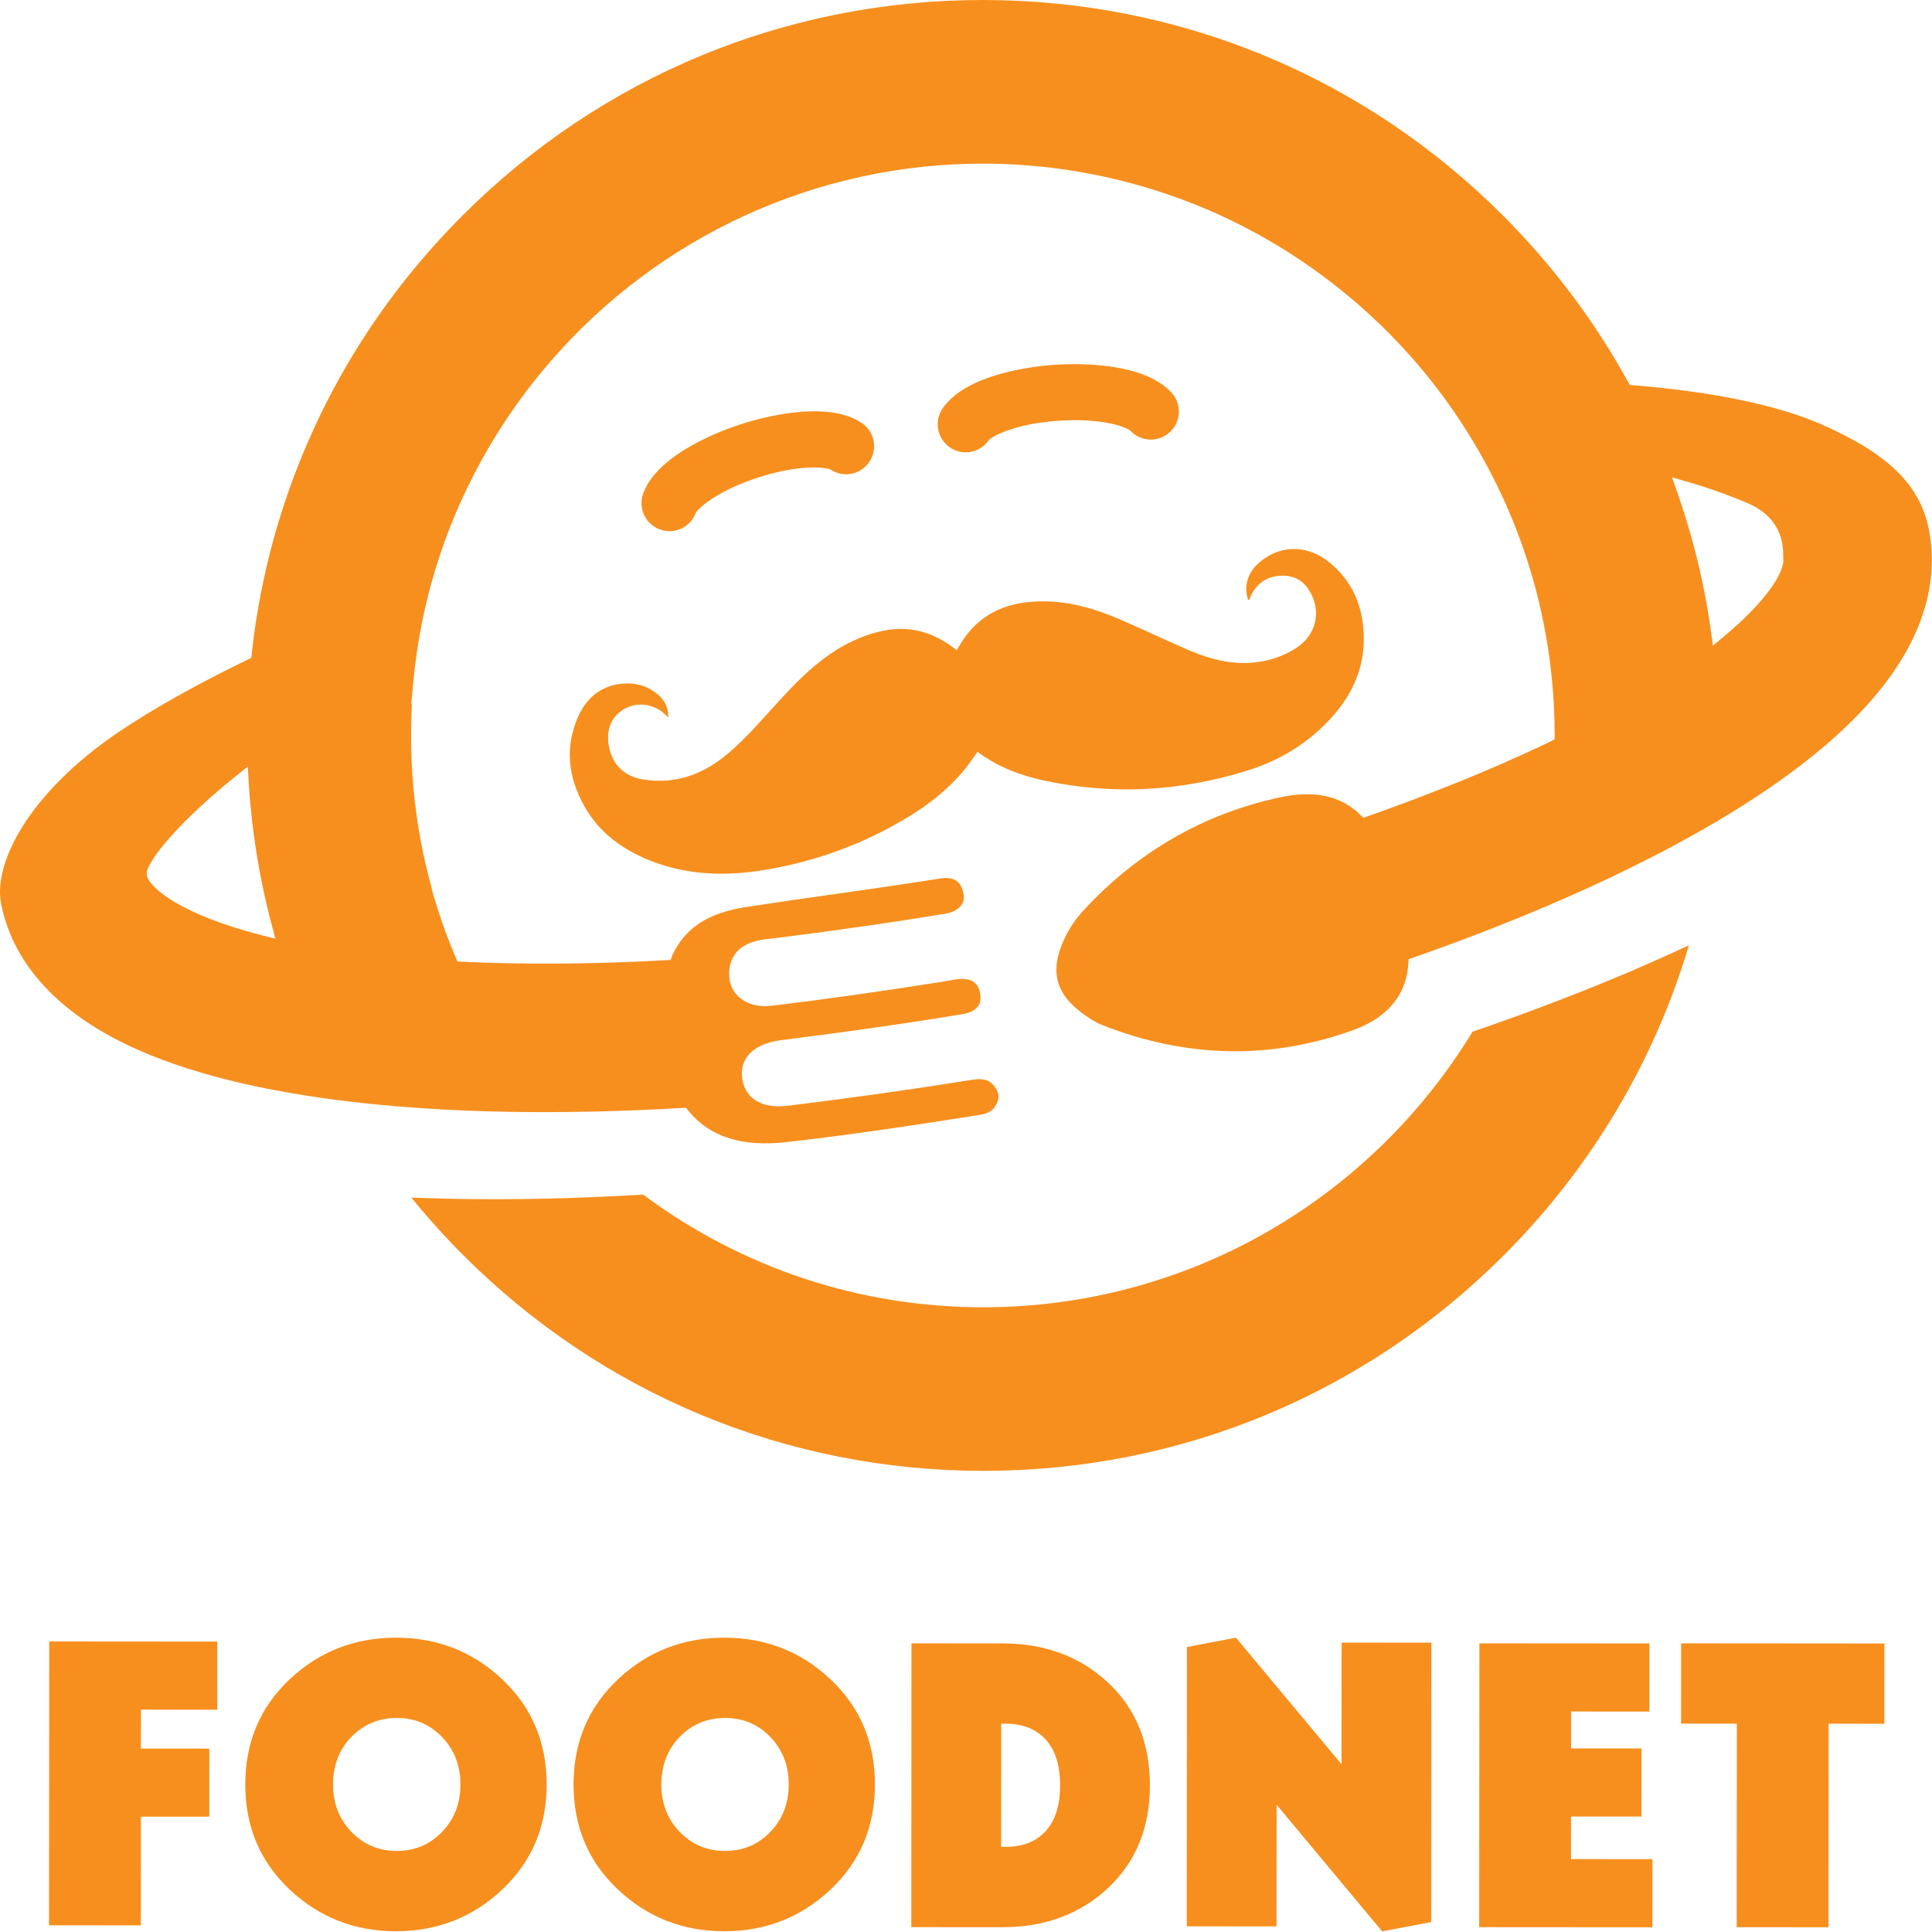 <svg width="48" height="48" viewBox="0 0 48 48" fill="none" xmlns="http://www.w3.org/2000/svg">
<g clip-path="url(#clip0)">
<path d="M3.498 47.835L1.218 47.833L1.223 40.782L5.399 40.785L5.398 42.477L3.502 42.476L3.501 43.443L5.201 43.444L5.2 45.136L3.5 45.135L3.498 47.835Z" fill="#F78F1E"/>
<path d="M8.728 43.155C8.426 43.47 8.275 43.863 8.275 44.333C8.275 44.803 8.427 45.196 8.731 45.512C9.036 45.828 9.411 45.986 9.856 45.986C10.302 45.987 10.677 45.829 10.982 45.514C11.287 45.198 11.439 44.805 11.439 44.335C11.44 43.865 11.288 43.472 10.983 43.156C10.679 42.84 10.304 42.682 9.858 42.682C9.413 42.682 9.036 42.84 8.728 43.155ZM7.192 46.941C6.459 46.249 6.093 45.379 6.094 44.332C6.094 43.284 6.462 42.415 7.196 41.723C7.93 41.032 8.811 40.687 9.84 40.688C10.869 40.688 11.75 41.035 12.483 41.727C13.216 42.419 13.582 43.289 13.582 44.337C13.581 45.385 13.213 46.254 12.479 46.945C11.745 47.636 10.864 47.982 9.835 47.981C8.807 47.98 7.926 47.634 7.192 46.941Z" fill="#F78F1E"/>
<path d="M16.884 43.155C16.583 43.47 16.432 43.863 16.431 44.333C16.431 44.803 16.583 45.196 16.887 45.512C17.192 45.828 17.567 45.986 18.012 45.986C18.458 45.987 18.833 45.829 19.138 45.514C19.443 45.198 19.595 44.805 19.596 44.335C19.596 43.865 19.444 43.472 19.14 43.156C18.835 42.84 18.46 42.682 18.015 42.682C17.569 42.682 17.192 42.839 16.884 43.155ZM15.349 46.941C14.615 46.249 14.249 45.379 14.25 44.332C14.251 43.284 14.618 42.415 15.352 41.723C16.086 41.032 16.968 40.687 17.996 40.688C19.025 40.688 19.906 41.035 20.639 41.727C21.372 42.419 21.739 43.289 21.738 44.337C21.737 45.385 21.37 46.254 20.636 46.945C19.901 47.636 19.02 47.982 17.991 47.981C16.963 47.98 16.082 47.634 15.349 46.941Z" fill="#F78F1E"/>
<path d="M24.875 42.824L24.873 45.886L24.971 45.886C25.404 45.887 25.739 45.756 25.979 45.494C26.218 45.233 26.338 44.853 26.338 44.356C26.338 43.859 26.219 43.48 25.98 43.218C25.741 42.956 25.406 42.824 24.973 42.824L24.875 42.824ZM24.901 47.881L22.641 47.88L22.645 40.828L24.906 40.83C25.96 40.83 26.835 41.155 27.529 41.803C28.223 42.452 28.57 43.303 28.569 44.358C28.568 45.412 28.22 46.263 27.526 46.911C26.831 47.558 25.956 47.882 24.901 47.881Z" fill="#F78F1E"/>
<path d="M34.339 47.984L31.718 44.839L31.715 47.861L29.485 47.859L29.489 40.919L30.708 40.688L33.33 43.833L33.332 40.81L35.562 40.812L35.558 47.753L34.339 47.984Z" fill="#F78F1E"/>
<path d="M41.055 46.19L41.054 47.883L36.75 47.88L36.755 40.828L40.98 40.831L40.979 42.523L39.033 42.522L39.033 43.439L40.782 43.44L40.781 45.132L39.032 45.131L39.031 46.189L41.055 46.19Z" fill="#F78F1E"/>
<path d="M41.766 42.823L41.767 40.828L46.818 40.832L46.817 42.826L45.431 42.825L45.428 47.882L43.148 47.881L43.151 42.824L41.766 42.823Z" fill="#F78F1E"/>
<path d="M15.432 16.989C14.908 17.047 14.561 17.355 14.358 17.819C14.028 18.57 14.119 19.307 14.507 20.01C14.868 20.666 15.435 21.088 16.118 21.367C17.019 21.734 17.952 21.774 18.901 21.628C20.066 21.448 21.168 21.076 22.201 20.508C22.862 20.145 23.474 19.714 23.959 19.126C24.075 18.986 24.174 18.833 24.283 18.684C24.296 18.69 24.309 18.695 24.319 18.703C24.808 19.061 25.363 19.27 25.948 19.394C27.654 19.758 29.342 19.661 31.004 19.14C31.734 18.912 32.383 18.535 32.926 17.992C33.548 17.371 33.923 16.637 33.881 15.737C33.848 15.027 33.583 14.416 33.017 13.964C32.517 13.565 31.916 13.534 31.419 13.873C31.158 14.051 30.976 14.287 30.962 14.616C30.958 14.712 30.988 14.809 31.003 14.905C31.014 14.904 31.026 14.903 31.038 14.902C31.049 14.872 31.06 14.842 31.073 14.812C31.218 14.494 31.471 14.323 31.813 14.304C32.132 14.285 32.385 14.417 32.548 14.704C32.835 15.207 32.697 15.785 32.201 16.101C31.78 16.37 31.312 16.485 30.815 16.471C30.354 16.457 29.919 16.319 29.5 16.138C28.921 15.887 28.351 15.614 27.771 15.367C27.077 15.071 26.359 14.886 25.593 14.954C24.813 15.022 24.216 15.376 23.825 16.061C23.809 16.09 23.791 16.118 23.769 16.155C23.737 16.131 23.718 16.116 23.699 16.102C23.678 16.086 23.657 16.069 23.634 16.053C23.117 15.68 22.55 15.541 21.92 15.676C21.379 15.793 20.899 16.037 20.461 16.368C19.967 16.74 19.553 17.195 19.141 17.65C18.774 18.055 18.412 18.465 17.982 18.806C17.397 19.271 16.738 19.479 15.995 19.369C15.466 19.291 15.147 18.928 15.11 18.395C15.084 18.021 15.261 17.72 15.59 17.574C15.906 17.434 16.293 17.512 16.538 17.764C16.554 17.781 16.573 17.796 16.605 17.823C16.607 17.58 16.515 17.402 16.352 17.261C16.087 17.032 15.773 16.951 15.432 16.989Z" fill="#F78F1E"/>
<path d="M41.96 23.485C41.103 26.376 39.519 29.032 37.359 31.19C33.907 34.642 29.318 36.543 24.436 36.543C19.556 36.543 14.967 34.642 11.515 31.19C11.06 30.735 10.625 30.253 10.219 29.752C10.263 29.754 10.308 29.756 10.352 29.758C10.986 29.782 11.647 29.794 12.316 29.794C12.716 29.794 13.152 29.789 13.648 29.778C14.398 29.76 15.181 29.727 15.979 29.68C18.442 31.511 21.365 32.479 24.436 32.479C26.93 32.479 29.384 31.821 31.535 30.575C33.6 29.38 35.345 27.671 36.585 25.632C37.319 25.381 38.031 25.123 38.7 24.865C39.515 24.553 40.299 24.231 41.029 23.908C41.341 23.77 41.653 23.629 41.96 23.485Z" fill="#F78F1E"/>
<path d="M42.825 15.817L42.558 16.039L42.51 15.696C42.493 15.577 42.476 15.458 42.458 15.339L42.456 15.324C42.354 14.697 42.218 14.066 42.051 13.45C41.939 13.039 41.809 12.623 41.666 12.214L41.542 11.859L41.902 11.964C42.44 12.119 42.948 12.3 43.415 12.499C44.309 12.883 44.305 13.593 44.303 13.827C44.303 13.844 44.303 13.858 44.303 13.869V13.871C44.353 14.179 43.913 14.916 42.825 15.817ZM6.522 23.241C4.528 22.733 3.711 22.068 3.649 21.745L3.648 21.744C3.586 21.413 4.601 20.285 5.865 19.279L6.156 19.048L6.178 19.419C6.196 19.727 6.223 20.029 6.255 20.317C6.333 21.028 6.454 21.742 6.617 22.439C6.657 22.615 6.703 22.799 6.757 23.003L6.841 23.321L6.522 23.241ZM47.926 13.171C47.713 12.053 46.908 11.265 45.237 10.537C44.153 10.065 42.548 9.731 40.594 9.573L40.491 9.564L40.441 9.473C40.316 9.248 40.196 9.04 40.074 8.838C39.939 8.615 39.801 8.397 39.662 8.189C39.453 7.873 39.231 7.561 39.001 7.258C38.593 6.72 38.148 6.197 37.678 5.701C37.572 5.589 37.461 5.475 37.338 5.352C33.888 1.901 29.299 0 24.417 0C19.535 0 14.946 1.901 11.494 5.352C9.717 7.13 8.35 9.2 7.432 11.504C7.181 12.136 6.963 12.786 6.785 13.437C6.673 13.85 6.575 14.267 6.494 14.678C6.453 14.882 6.416 15.091 6.382 15.298C6.333 15.595 6.291 15.911 6.255 16.238L6.243 16.344L6.147 16.391C4.92 16.984 3.791 17.618 2.967 18.174C0.68 19.717 -0.161 21.466 0.025 22.437C0.227 23.505 0.985 25.004 3.437 26.087C4.949 26.754 6.963 27.211 9.423 27.447L9.433 27.448C10.145 27.516 10.89 27.565 11.648 27.595C12.251 27.619 12.884 27.63 13.531 27.63C13.94 27.63 14.372 27.625 14.816 27.615C15.53 27.598 16.245 27.568 16.942 27.527L17.041 27.521L17.103 27.598C17.632 28.246 18.43 28.501 19.542 28.375C21.167 28.192 22.792 27.944 24.307 27.704C24.479 27.677 24.609 27.637 24.69 27.533C24.864 27.306 24.81 27.153 24.744 27.045C24.623 26.846 24.453 26.781 24.177 26.824C22.665 27.065 21.124 27.283 19.596 27.47C19.341 27.502 19.122 27.485 18.945 27.423C18.904 27.407 18.872 27.393 18.844 27.379C18.628 27.273 18.488 27.079 18.444 26.822C18.399 26.565 18.467 26.337 18.639 26.164C18.667 26.136 18.692 26.114 18.718 26.094C18.875 25.97 19.101 25.885 19.384 25.846C19.663 25.808 19.942 25.772 20.22 25.736C20.527 25.697 20.834 25.657 21.14 25.614C22.022 25.491 22.967 25.355 23.91 25.197C24.04 25.176 24.213 25.124 24.301 24.999C24.357 24.92 24.374 24.816 24.352 24.687C24.321 24.505 24.225 24.27 23.764 24.331C23.702 24.338 23.639 24.351 23.572 24.363C23.519 24.373 23.466 24.383 23.412 24.391C21.827 24.641 20.439 24.836 19.169 24.988C18.89 25.022 18.632 24.968 18.443 24.836C18.419 24.821 18.39 24.798 18.365 24.776C18.217 24.646 18.131 24.466 18.119 24.26C18.108 24.088 18.136 23.936 18.201 23.808C18.215 23.781 18.228 23.756 18.244 23.733C18.37 23.535 18.599 23.404 18.921 23.35C19.018 23.334 19.114 23.323 19.208 23.313C19.251 23.309 19.293 23.304 19.336 23.299C20.93 23.096 22.246 22.906 23.476 22.703C23.668 22.672 23.815 22.593 23.89 22.482C23.946 22.397 23.961 22.294 23.933 22.176C23.886 21.977 23.776 21.757 23.347 21.827C22.466 21.969 21.567 22.096 20.697 22.22C19.988 22.32 19.255 22.424 18.536 22.535C17.592 22.682 17.028 23.048 16.709 23.722L16.703 23.733L16.66 23.852L16.534 23.856C15.632 23.907 14.742 23.935 13.89 23.94C13.474 23.943 13.042 23.941 12.57 23.931C12.204 23.924 11.839 23.911 11.486 23.894L11.364 23.888L11.317 23.776C11.273 23.672 11.229 23.567 11.187 23.461C11.124 23.301 11.062 23.134 11.003 22.967C10.929 22.756 10.857 22.532 10.788 22.301L10.724 22.083L10.731 22.082C10.619 21.681 10.524 21.273 10.449 20.866C10.292 20.02 10.213 19.148 10.213 18.274C10.213 18.008 10.22 17.741 10.234 17.476L10.218 17.49L10.261 17.03C10.277 16.858 10.292 16.704 10.31 16.56C10.542 14.633 11.158 12.804 12.141 11.123C12.583 10.367 13.1 9.645 13.677 8.98C16.382 5.856 20.297 4.065 24.417 4.065C26.695 4.065 28.962 4.62 30.971 5.669C31.743 6.071 32.484 6.55 33.175 7.092C34.704 8.292 35.953 9.763 36.886 11.465C37.162 11.969 37.41 12.495 37.622 13.025C38.197 14.468 38.528 15.989 38.607 17.546C38.619 17.777 38.624 18.005 38.625 18.226C38.626 18.232 38.626 18.238 38.626 18.244V18.366L38.516 18.425C38.146 18.602 37.773 18.773 37.406 18.934C36.811 19.196 36.181 19.456 35.53 19.707C35.04 19.898 34.52 20.09 33.985 20.278L33.873 20.318L33.786 20.234C33.301 19.765 32.647 19.627 31.785 19.813C29.893 20.223 28.252 21.171 26.907 22.632C26.684 22.875 26.507 23.157 26.381 23.47C26.111 24.139 26.243 24.657 26.795 25.1C27.019 25.279 27.22 25.403 27.41 25.477C29.494 26.292 31.584 26.33 33.624 25.591C34.208 25.38 34.919 24.927 34.987 23.973C34.987 23.968 34.988 23.962 34.988 23.957L34.998 23.831L35.117 23.789C35.678 23.593 36.219 23.395 36.723 23.201C37.483 22.91 38.237 22.601 38.962 22.281C39.691 21.96 40.387 21.629 41.032 21.298C41.236 21.195 41.438 21.088 41.631 20.984C43.546 19.954 45.05 18.89 46.101 17.822C47.358 16.544 47.996 15.226 47.996 13.905C47.996 13.659 47.973 13.412 47.926 13.171Z" fill="#F78F1E"/>
<path d="M16.634 13.197C16.913 13.197 17.176 13.027 17.282 12.751C17.342 12.628 17.824 12.189 18.849 11.86C19.871 11.531 20.517 11.605 20.641 11.67C20.961 11.879 21.391 11.79 21.603 11.47C21.814 11.149 21.726 10.717 21.405 10.505C20.526 9.925 18.9 10.38 18.423 10.534C17.946 10.687 16.359 11.264 15.983 12.248C15.846 12.608 16.025 13.013 16.384 13.15C16.466 13.181 16.551 13.197 16.634 13.197Z" fill="#F78F1E"/>
<path d="M23.993 11.238C24.212 11.238 24.428 11.134 24.562 10.941C24.65 10.836 25.223 10.526 26.298 10.453C27.369 10.38 27.978 10.607 28.083 10.7C28.343 10.98 28.782 10.997 29.064 10.737C29.347 10.477 29.365 10.036 29.105 9.753C28.391 8.978 26.703 9.029 26.203 9.063C25.703 9.097 24.025 9.276 23.423 10.141C23.203 10.456 23.279 10.893 23.595 11.112C23.716 11.197 23.856 11.238 23.993 11.238Z" fill="#F78F1E"/>
</g>
<defs>
<clipPath id="clip0">
<rect width="48" height="48" fill="white"/>
</clipPath>
</defs>
</svg>
